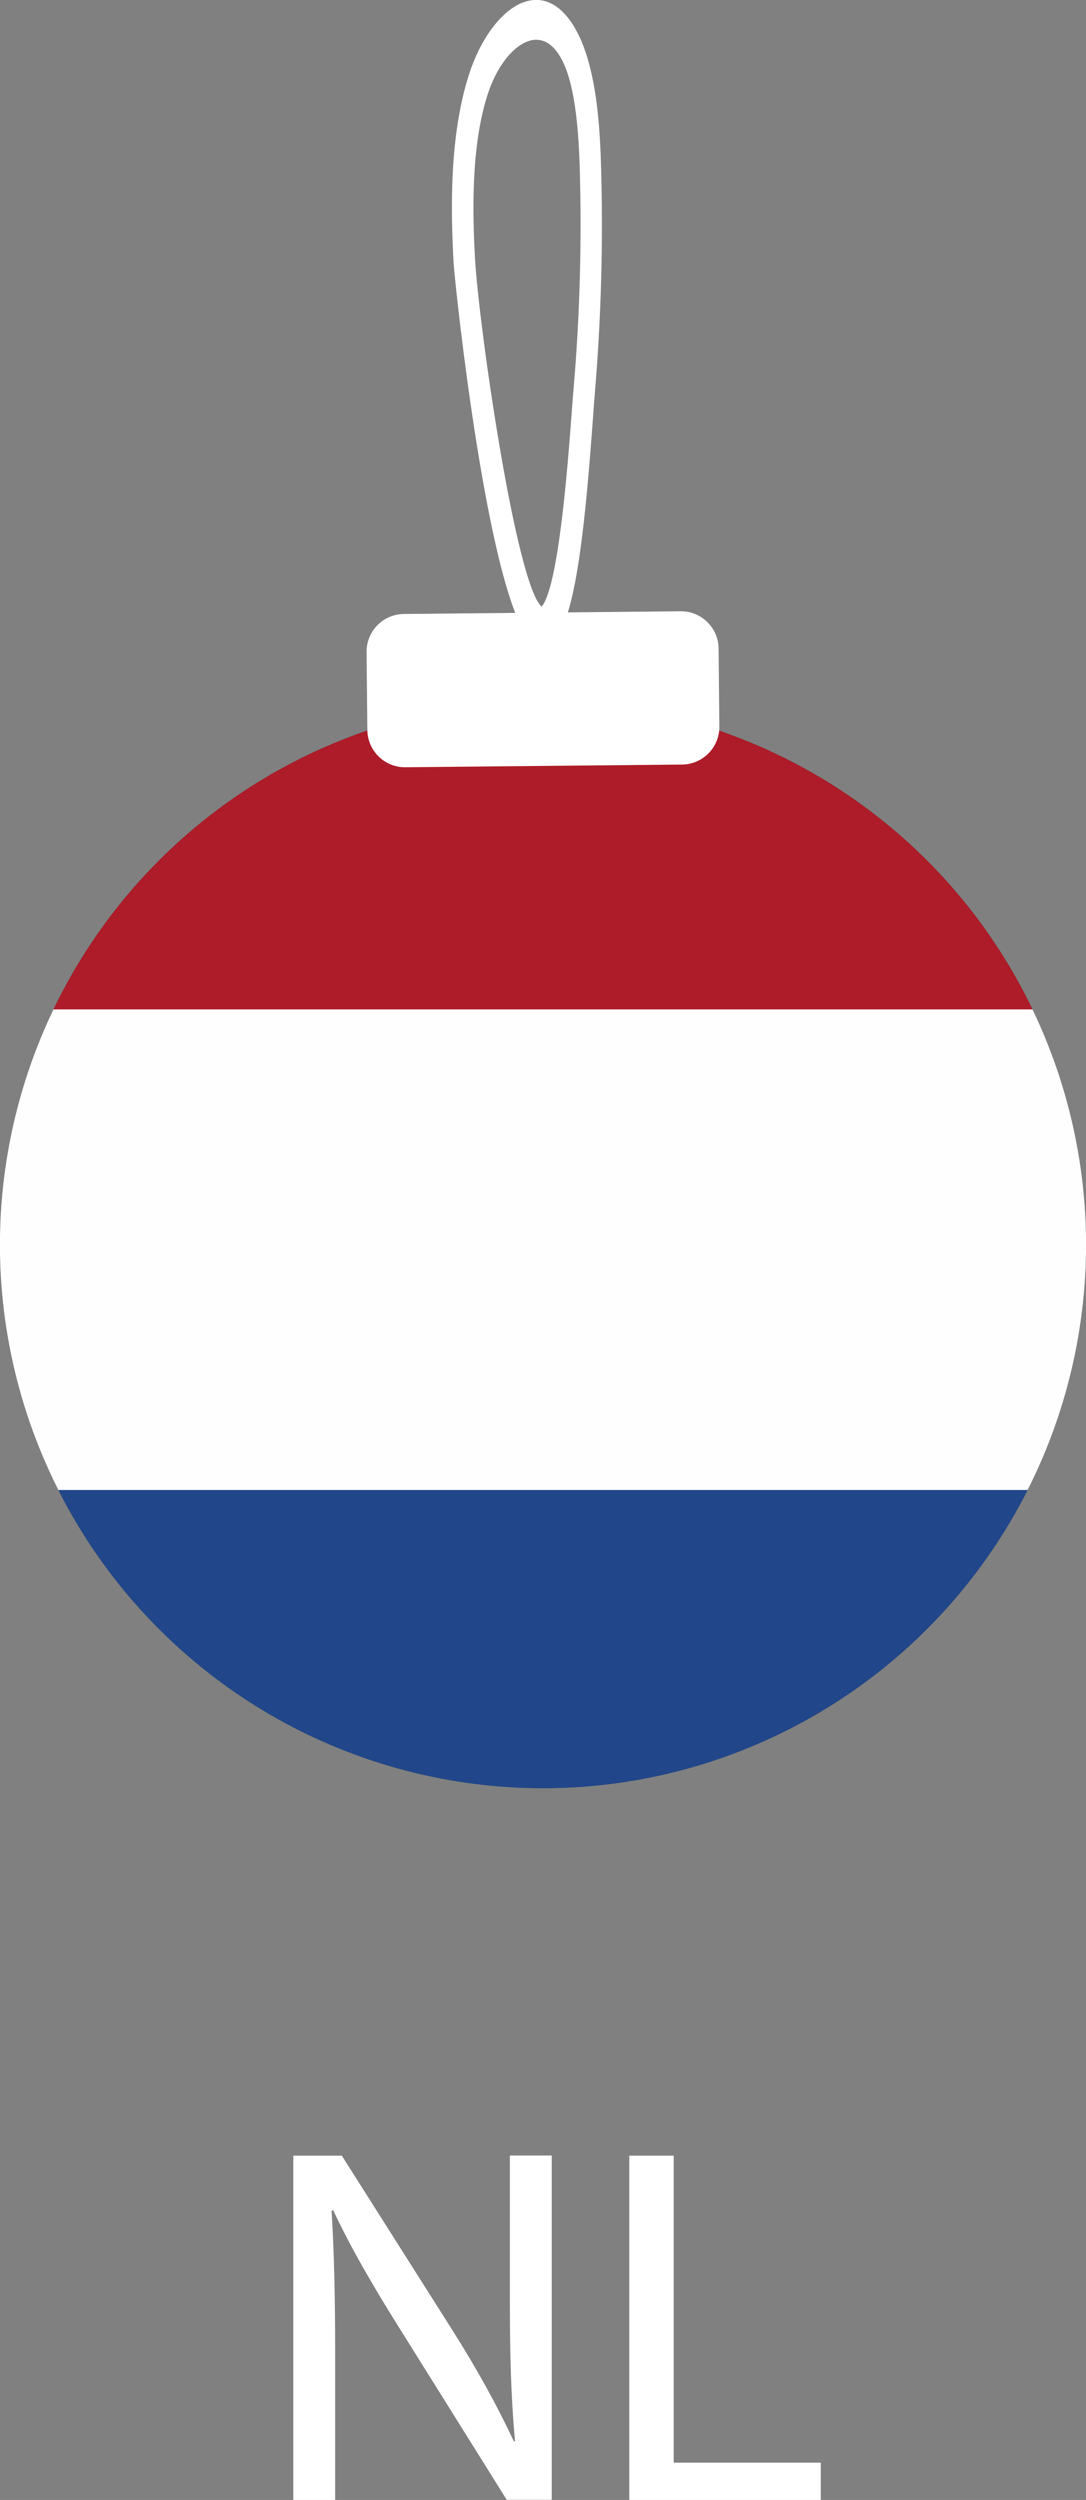<?xml version="1.0" encoding="UTF-8"?>
<svg id="Calque_2" data-name="Calque 2" xmlns="http://www.w3.org/2000/svg" xmlns:xlink="http://www.w3.org/1999/xlink" viewBox="0 0 76.57 176.14">
  <rect x="0" y="0" width="76.57" height="176.14" fill="#808080" stroke="none"/>
  <defs>
    <style>
      .cls-1 {
        fill: #fefefe;
      }

      .cls-1, .cls-2, .cls-3, .cls-4, .cls-5 {
        stroke-width: 0px;
      }

      .cls-2 {
        fill: #21468a;
      }

      .cls-3 {
        fill: #fff;
      }

      .cls-6, .cls-4 {
        fill: #32544f;
      }

      .cls-7 {
        clip-path: url(#clippath);
      }

      .cls-5 {
        fill: #ad1c28;
      }
    </style>
    <clipPath id="clippath">
      <circle class="cls-4" cx="38.29" cy="87.7" r="38.29" transform="translate(-53.51 60.66) rotate(-50)"/>
    </clipPath>
  </defs>
  <g id="OBJECTS">
    <g>
      <g>
        <g>
          <circle class="cls-6" cx="38.29" cy="87.7" r="38.29" transform="translate(-53.51 60.66) rotate(-50)"/>
          <g class="cls-7">
            <g>
              <path class="cls-5" d="M-25.63,71.12c0-10.73.03-21.47-.04-32.2,0-1.39.31-1.7,1.7-1.7,49.79.04,99.58.04,149.38,0,1.39,0,1.71.31,1.7,1.7-.07,10.73-.04,21.47-.04,32.2H-25.63Z"/>
              <path class="cls-1" d="M-25.63,71.12H127.08v33.87H-25.63v-33.87Z"/>
              <path class="cls-2" d="M-25.63,104.98H127.08c0,10.73-.03,21.47.04,32.2,0,1.39-.31,1.7-1.7,1.7-49.79-.04-99.58-.04-149.38,0-1.39,0-1.71-.31-1.7-1.7.07-10.73.04-21.47.04-32.2Z"/>
            </g>
          </g>
        </g>
        <g>
          <path class="cls-3" d="M28.52,43.16h19.52c1.46,0,2.65,1.19,2.65,2.65v5.5c0,1.46-1.19,2.65-2.65,2.65h-19.52c-1.46,0-2.65-1.19-2.65-2.65v-5.5c0-1.46,1.19-2.65,2.65-2.65Z" transform="translate(-.47 .38) rotate(-.56)"/>
          <path class="cls-3" d="M38.28,45.58c-.24,0-.48-.09-.72-.29-3.09-2.62-5.49-25.22-5.58-26.81h0c-.2-3.63-.31-8.96,1.11-13.3.78-2.4,2.17-4.29,3.62-4.94,1.17-.51,2.28-.22,3.2.85,1.99,2.3,2.36,7.03,2.46,10.38.17,5.44.02,10.94-.44,16.36-.04.45-.08,1.04-.13,1.74-.5,6.77-1.12,13.53-2.61,15.44-.29.37-.6.56-.92.56ZM37.78,2.8c-.26,0-.51.08-.71.17-1.07.47-2.1,1.87-2.68,3.66-1.18,3.62-1.08,8.33-.9,11.56h0c.27,4.83,2.9,23.02,4.7,24.55,1.2-1.38,1.86-10.21,2.11-13.54.05-.72.1-1.34.14-1.8.45-5.22.59-10.53.43-15.76-.14-4.35-.69-6.95-1.75-8.17-.44-.51-.91-.67-1.33-.67Z"/>
        </g>
      </g>
      <g>
        <path class="cls-3" d="M20.68,176.14v-24.26h3.42l7.78,12.27c1.8,2.84,3.2,5.4,4.36,7.88l.07-.04c-.29-3.24-.36-6.19-.36-9.97v-10.15h2.95v24.26h-3.17l-7.7-12.31c-1.69-2.7-3.31-5.47-4.54-8.1l-.11.04c.18,3.06.25,5.97.25,10.01v10.37h-2.95Z"/>
        <path class="cls-3" d="M44.37,151.88h3.13v21.63h10.37v2.63h-13.5v-24.26Z"/>
      </g>
    </g>
  </g>
</svg>